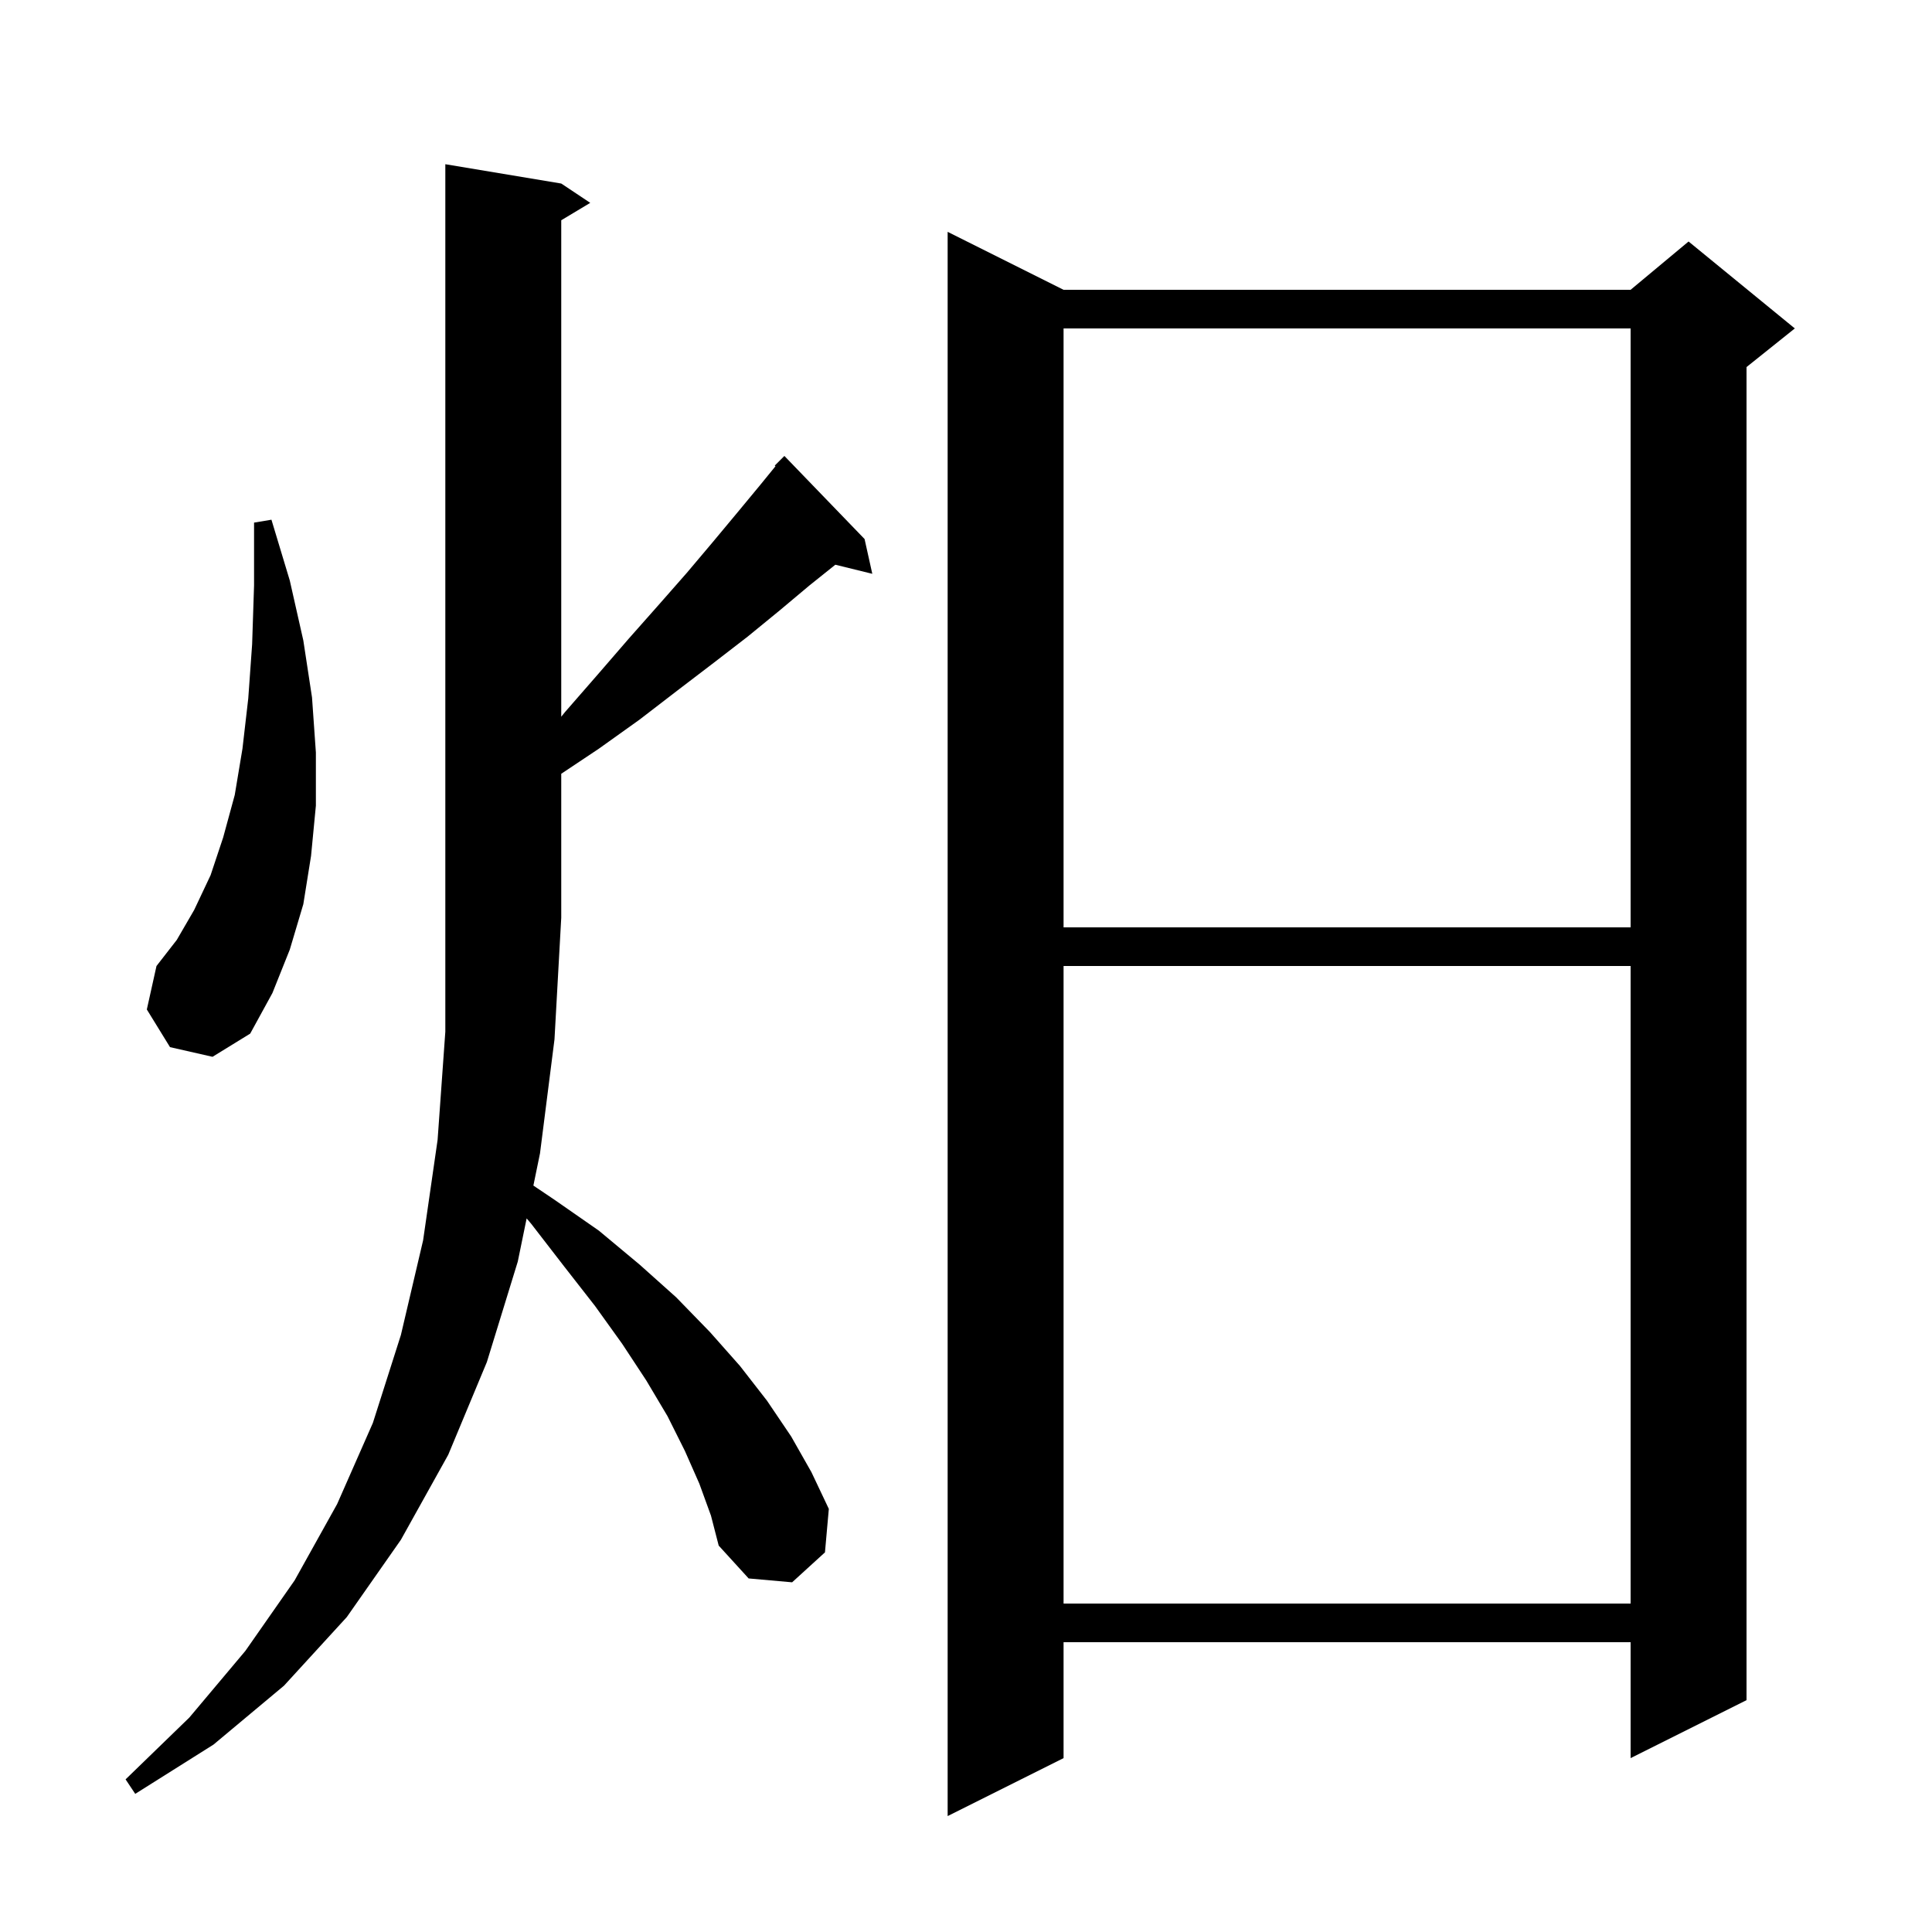 <svg xmlns="http://www.w3.org/2000/svg" xmlns:xlink="http://www.w3.org/1999/xlink" version="1.1" baseProfile="full" viewBox="0 0 200 200" width="200" height="200">
<g fill="black">
<path d="M 110.1 30.0 L 168.8 30.0 L 174.8 25.0 L 185.8 34.0 L 180.8 38.0 L 180.8 176.0 L 168.8 182.0 L 168.8 170.0 L 110.1 170.0 L 110.1 182.0 L 98.1 188.0 L 98.1 24.0 Z M 72.4 153.6 L 70.9 150.2 L 69.1 146.6 L 66.9 142.9 L 64.4 139.1 L 61.6 135.2 L 58.4 131.1 L 55.0 126.7 L 54.518 126.127 L 53.6 130.6 L 50.4 141.0 L 46.4 150.6 L 41.5 159.4 L 35.9 167.4 L 29.4 174.5 L 22.1 180.6 L 14.0 185.7 L 13.0 184.2 L 19.6 177.8 L 25.4 170.9 L 30.5 163.6 L 34.9 155.7 L 38.6 147.3 L 41.5 138.2 L 43.8 128.4 L 45.3 118.0 L 46.1 106.8 L 46.1 17.0 L 58.1 19.0 L 61.1 21.0 L 58.1 22.8 L 58.1 74.194 L 58.5 73.7 L 61.9 69.8 L 65.1 66.1 L 68.2 62.6 L 71.1 59.3 L 73.8 56.1 L 76.3 53.1 L 78.7 50.2 L 80.278 48.264 L 80.2 48.2 L 81.2 47.2 L 89.5 55.8 L 90.3 59.4 L 86.474 58.46 L 83.8 60.6 L 80.7 63.2 L 77.4 65.9 L 73.9 68.6 L 70.1 71.5 L 66.2 74.5 L 62.0 77.5 L 58.1 80.1 L 58.1 95.0 L 57.4 107.6 L 55.9 119.4 L 55.216 122.729 L 57.4 124.2 L 62.0 127.4 L 66.2 130.9 L 70.0 134.3 L 73.5 137.9 L 76.6 141.4 L 79.4 145.0 L 81.9 148.7 L 84.0 152.4 L 85.8 156.2 L 85.4 160.7 L 82.0 163.8 L 77.5 163.4 L 74.4 160.0 L 73.6 156.9 Z M 110.1 100.0 L 110.1 166.0 L 168.8 166.0 L 168.8 100.0 Z M 17.6 108.4 L 15.2 104.5 L 16.2 100.0 L 18.3 97.3 L 20.1 94.2 L 21.8 90.6 L 23.1 86.7 L 24.3 82.3 L 25.1 77.5 L 25.7 72.3 L 26.1 66.7 L 26.3 60.6 L 26.3 54.1 L 28.1 53.8 L 30.0 60.1 L 31.4 66.3 L 32.3 72.2 L 32.7 77.9 L 32.7 83.4 L 32.2 88.6 L 31.4 93.6 L 30.0 98.3 L 28.2 102.8 L 25.9 107.0 L 22.0 109.4 Z M 110.1 34.0 L 110.1 96.0 L 168.8 96.0 L 168.8 34.0 Z " />
</g>
</svg>
